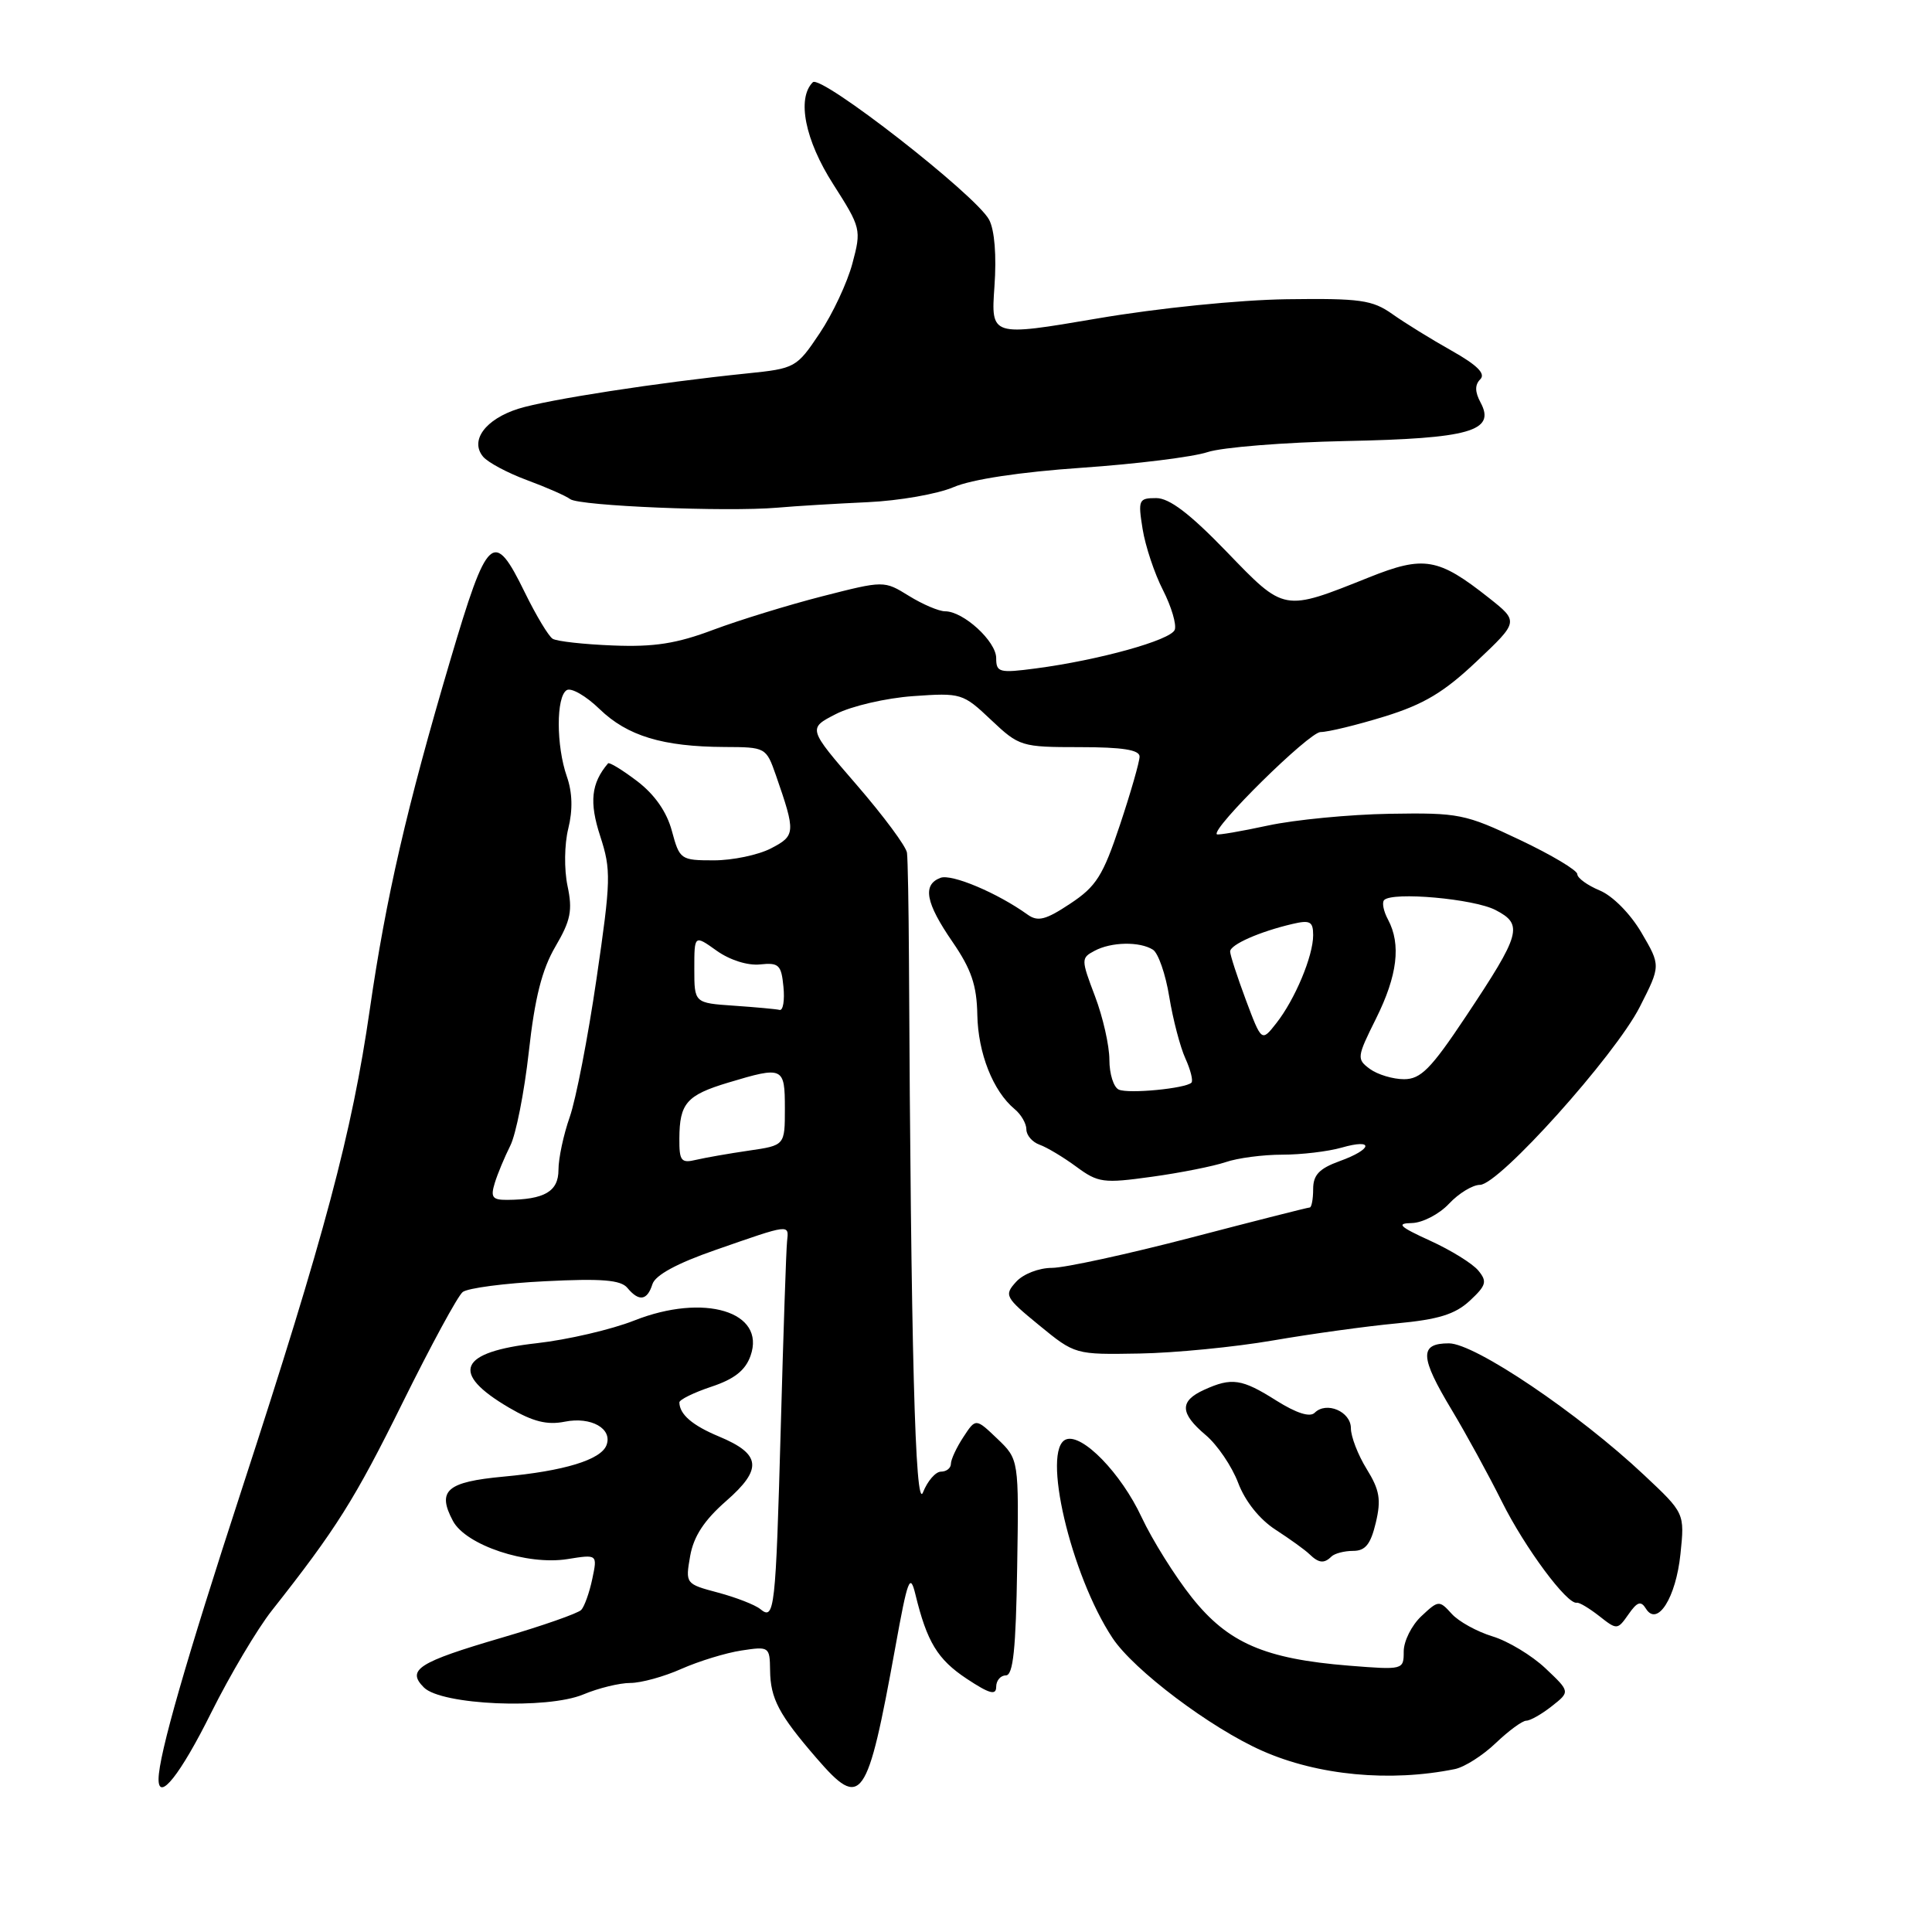 <?xml version="1.0" encoding="UTF-8" standalone="no"?>
<!DOCTYPE svg PUBLIC "-//W3C//DTD SVG 1.1//EN" "http://www.w3.org/Graphics/SVG/1.1/DTD/svg11.dtd" >
<svg xmlns="http://www.w3.org/2000/svg" xmlns:xlink="http://www.w3.org/1999/xlink" version="1.1" viewBox="0 0 256 256">
 <g >
 <path fill="currentColor"
d=" M 28.00 226.91 C 30.48 221.94 34.08 215.87 36.00 213.43 C 44.55 202.60 47.01 198.69 53.37 185.82 C 57.09 178.30 60.66 171.71 61.31 171.20 C 61.97 170.68 66.88 170.03 72.24 169.77 C 79.71 169.39 82.25 169.60 83.12 170.64 C 84.66 172.50 85.76 172.35 86.45 170.16 C 86.83 168.96 89.70 167.40 94.77 165.64 C 104.81 162.14 104.53 162.18 104.29 164.50 C 104.17 165.60 103.80 176.62 103.46 189.00 C 102.78 213.45 102.63 214.76 100.74 213.21 C 100.06 212.65 97.54 211.67 95.15 211.03 C 90.83 209.88 90.81 209.85 91.45 206.18 C 91.91 203.58 93.30 201.45 96.21 198.90 C 101.08 194.65 100.86 192.67 95.26 190.34 C 91.75 188.88 90.05 187.42 90.02 185.83 C 90.01 185.47 91.91 184.53 94.25 183.75 C 97.30 182.74 98.77 181.58 99.45 179.65 C 101.52 173.80 93.30 171.31 84.03 174.98 C 81.02 176.17 75.22 177.52 71.14 177.98 C 60.77 179.14 59.58 181.91 67.46 186.53 C 70.62 188.38 72.50 188.85 74.84 188.38 C 78.33 187.68 81.20 189.31 80.36 191.50 C 79.62 193.43 74.75 194.92 66.73 195.66 C 59.18 196.36 57.87 197.51 60.02 201.54 C 61.74 204.75 69.82 207.44 75.18 206.59 C 79.17 205.95 79.17 205.95 78.48 209.22 C 78.10 211.03 77.44 212.87 77.02 213.32 C 76.60 213.77 71.87 215.43 66.50 217.00 C 55.41 220.25 53.83 221.26 56.17 223.60 C 58.50 225.93 72.48 226.53 77.30 224.52 C 79.30 223.68 82.10 223.00 83.52 223.00 C 84.95 223.00 88.00 222.16 90.30 221.13 C 92.61 220.11 96.19 219.01 98.25 218.70 C 101.91 218.14 102.00 218.20 102.04 221.31 C 102.08 225.07 103.20 227.19 108.20 232.97 C 114.16 239.86 114.90 238.81 118.64 218.24 C 120.27 209.21 120.59 208.37 121.29 211.24 C 122.83 217.58 124.23 219.88 128.09 222.44 C 131.11 224.44 132.00 224.68 132.00 223.51 C 132.00 222.68 132.58 222.00 133.28 222.00 C 134.25 222.00 134.61 218.54 134.78 207.69 C 135.01 193.38 135.01 193.38 132.15 190.64 C 129.29 187.91 129.29 187.91 127.65 190.42 C 126.74 191.80 126.00 193.40 126.00 193.96 C 126.00 194.53 125.41 195.00 124.69 195.00 C 123.97 195.00 122.90 196.24 122.30 197.75 C 121.27 200.36 120.70 178.85 120.44 127.00 C 120.40 120.12 120.29 113.83 120.18 113.00 C 120.08 112.17 117.08 108.13 113.52 104.01 C 107.04 96.52 107.04 96.52 110.77 94.61 C 112.82 93.56 117.42 92.49 121.00 92.24 C 127.35 91.79 127.59 91.86 131.32 95.39 C 135.05 98.91 135.33 99.00 143.07 99.00 C 148.74 99.00 151.00 99.36 151.00 100.25 C 151.00 100.93 149.83 105.01 148.40 109.30 C 146.15 116.05 145.26 117.46 141.81 119.74 C 138.56 121.90 137.52 122.16 136.16 121.19 C 132.17 118.32 126.08 115.75 124.61 116.32 C 122.20 117.24 122.65 119.63 126.21 124.80 C 128.71 128.44 129.43 130.56 129.50 134.48 C 129.60 139.56 131.58 144.57 134.43 146.95 C 135.30 147.66 136.00 148.88 136.00 149.65 C 136.00 150.43 136.79 151.34 137.75 151.68 C 138.71 152.02 140.90 153.33 142.61 154.59 C 145.51 156.73 146.20 156.82 152.61 155.93 C 156.40 155.41 160.80 154.53 162.40 153.99 C 163.99 153.44 167.37 153.00 169.91 153.00 C 172.44 153.00 175.97 152.58 177.76 152.07 C 182.11 150.82 181.91 152.27 177.50 153.86 C 174.80 154.84 174.00 155.69 174.00 157.56 C 174.00 158.90 173.79 160.00 173.54 160.00 C 173.29 160.00 166.20 161.80 157.79 164.00 C 149.38 166.19 141.11 167.99 139.40 168.00 C 137.66 168.00 135.57 168.81 134.63 169.86 C 133.03 171.62 133.18 171.91 137.70 175.61 C 142.44 179.49 142.46 179.50 150.97 179.35 C 155.66 179.27 163.62 178.49 168.66 177.62 C 173.70 176.75 181.07 175.73 185.03 175.36 C 190.59 174.84 192.80 174.16 194.75 172.36 C 196.94 170.32 197.09 169.81 195.88 168.35 C 195.12 167.43 192.25 165.65 189.50 164.40 C 185.41 162.53 184.97 162.10 187.08 162.06 C 188.49 162.03 190.71 160.88 192.00 159.50 C 193.29 158.12 195.14 157.00 196.10 157.00 C 198.62 157.00 213.99 139.88 217.28 133.42 C 220.06 127.95 220.06 127.95 217.50 123.58 C 216.02 121.06 213.68 118.70 211.97 117.99 C 210.34 117.31 209.00 116.34 209.00 115.83 C 209.00 115.32 205.57 113.27 201.39 111.29 C 194.15 107.85 193.30 107.68 184.14 107.83 C 178.84 107.92 171.57 108.62 168.00 109.39 C 164.43 110.16 161.38 110.68 161.24 110.55 C 160.45 109.83 173.47 97.00 174.98 97.00 C 175.98 97.00 179.79 96.07 183.46 94.94 C 188.67 93.33 191.34 91.73 195.68 87.62 C 201.25 82.36 201.25 82.36 197.27 79.21 C 190.58 73.92 188.68 73.59 181.41 76.50 C 170.00 81.06 170.26 81.11 162.52 73.09 C 157.67 68.07 154.95 66.00 153.21 66.00 C 150.88 66.00 150.78 66.23 151.40 70.09 C 151.76 72.34 152.97 75.99 154.10 78.19 C 155.22 80.39 155.92 82.76 155.66 83.45 C 155.13 84.83 145.60 87.47 137.25 88.57 C 132.40 89.21 132.00 89.10 132.00 87.20 C 132.00 84.98 127.66 81.00 125.23 81.00 C 124.41 81.00 122.25 80.08 120.44 78.96 C 117.14 76.92 117.14 76.92 108.96 79.01 C 104.47 80.16 97.97 82.16 94.52 83.45 C 89.67 85.28 86.67 85.75 81.23 85.53 C 77.37 85.38 73.77 84.98 73.23 84.64 C 72.69 84.31 71.04 81.56 69.55 78.52 C 65.40 70.03 64.62 70.74 59.66 87.50 C 53.89 107.01 51.14 118.96 49.00 133.76 C 46.63 150.16 43.06 163.55 32.04 197.34 C 24.64 220.01 21.05 232.50 21.01 235.72 C 20.98 238.84 23.90 235.16 28.00 226.91 Z  M 192.79 234.41 C 194.05 234.15 196.48 232.61 198.19 230.97 C 199.90 229.34 201.72 228.00 202.24 228.00 C 202.76 228.00 204.28 227.14 205.62 226.08 C 208.06 224.16 208.06 224.16 204.78 221.06 C 202.98 219.36 199.82 217.45 197.77 216.83 C 195.71 216.20 193.27 214.86 192.35 213.83 C 190.71 212.02 190.60 212.03 188.33 214.16 C 187.05 215.36 186.00 217.46 186.00 218.82 C 186.00 221.27 185.95 221.28 178.75 220.71 C 167.58 219.81 162.73 217.71 157.93 211.68 C 155.68 208.85 152.68 204.05 151.26 201.02 C 148.55 195.21 143.40 189.91 141.26 190.73 C 137.97 191.99 141.87 208.67 147.41 217.04 C 150.22 221.29 160.40 228.96 167.25 231.99 C 174.63 235.26 184.19 236.16 192.79 234.41 Z  M 218.09 213.15 C 219.61 215.61 222.07 211.71 222.67 205.91 C 223.23 200.50 223.23 200.50 217.86 195.46 C 209.16 187.27 195.42 178.00 191.99 178.00 C 188.04 178.00 188.12 179.78 192.39 186.87 C 194.25 189.97 197.24 195.43 199.02 199.00 C 202.05 205.08 207.67 212.66 208.94 212.37 C 209.25 212.30 210.58 213.10 211.90 214.13 C 214.26 215.99 214.32 215.99 215.78 213.91 C 216.94 212.24 217.43 212.08 218.09 213.15 Z  M 176.42 206.25 C 176.84 205.84 178.13 205.50 179.30 205.50 C 180.92 205.50 181.62 204.62 182.30 201.77 C 183.03 198.71 182.81 197.43 181.09 194.65 C 179.94 192.79 179.00 190.36 179.00 189.25 C 179.00 187.03 175.75 185.65 174.20 187.20 C 173.57 187.83 171.78 187.25 169.13 185.59 C 164.55 182.69 163.21 182.49 159.55 184.16 C 156.27 185.65 156.33 187.26 159.77 190.16 C 161.30 191.45 163.23 194.29 164.06 196.48 C 164.99 198.94 166.90 201.33 169.04 202.71 C 170.94 203.94 172.95 205.39 173.50 205.93 C 174.74 207.13 175.45 207.21 176.42 206.25 Z  M 115.00 66.54 C 119.12 66.35 124.23 65.46 126.35 64.55 C 128.73 63.52 135.20 62.54 143.35 61.98 C 150.58 61.48 158.07 60.55 160.00 59.91 C 161.93 59.27 170.17 58.61 178.33 58.44 C 194.74 58.11 198.21 57.12 196.19 53.35 C 195.42 51.92 195.41 50.99 196.15 50.25 C 196.88 49.52 195.74 48.38 192.35 46.47 C 189.68 44.97 186.15 42.79 184.50 41.62 C 181.84 39.74 180.24 39.52 170.50 39.65 C 164.19 39.74 153.48 40.82 145.40 42.20 C 131.30 44.60 131.30 44.60 131.77 37.96 C 132.06 33.86 131.79 30.48 131.06 29.11 C 129.32 25.85 108.77 9.83 107.70 10.90 C 105.56 13.04 106.67 18.58 110.40 24.40 C 114.09 30.19 114.15 30.41 112.95 34.90 C 112.28 37.43 110.33 41.60 108.61 44.16 C 105.56 48.72 105.37 48.83 99.00 49.48 C 87.17 50.69 72.56 52.95 68.69 54.16 C 64.32 55.54 62.23 58.37 64.01 60.51 C 64.64 61.27 67.26 62.67 69.83 63.62 C 72.40 64.57 74.98 65.70 75.56 66.14 C 76.77 67.04 96.27 67.85 103.00 67.27 C 105.47 67.05 110.88 66.73 115.00 66.54 Z  M 65.56 156.75 C 65.94 155.51 66.87 153.30 67.61 151.82 C 68.36 150.35 69.47 144.75 70.07 139.37 C 70.86 132.23 71.81 128.47 73.59 125.43 C 75.62 121.97 75.89 120.64 75.20 117.39 C 74.74 115.20 74.78 111.88 75.30 109.79 C 75.91 107.32 75.85 105.01 75.11 102.89 C 73.69 98.82 73.68 92.32 75.09 91.45 C 75.68 91.08 77.65 92.21 79.46 93.97 C 83.14 97.52 87.81 98.94 96.01 98.98 C 101.46 99.00 101.52 99.03 102.82 102.75 C 105.45 110.32 105.42 110.73 102.15 112.42 C 100.47 113.29 97.07 114.00 94.59 114.00 C 90.19 114.00 90.05 113.90 89.03 110.11 C 88.35 107.57 86.75 105.28 84.43 103.51 C 82.47 102.02 80.73 100.96 80.57 101.15 C 78.33 103.78 78.06 106.29 79.53 110.79 C 80.99 115.28 80.96 116.58 79.04 129.70 C 77.91 137.45 76.31 145.69 75.49 148.02 C 74.67 150.35 74.00 153.49 74.00 155.01 C 74.00 157.88 72.15 158.96 67.18 158.99 C 65.24 159.00 64.98 158.64 65.56 156.75 Z  M 90.02 150.86 C 90.04 146.19 90.98 145.11 96.50 143.45 C 103.79 141.26 104.00 141.36 104.00 146.89 C 104.00 151.77 104.00 151.77 99.25 152.46 C 96.64 152.84 93.49 153.39 92.25 153.68 C 90.25 154.16 90.00 153.84 90.02 150.86 Z  M 148.25 144.38 C 147.56 144.08 147.00 142.30 147.00 140.43 C 147.00 138.55 146.14 134.76 145.09 132.00 C 143.24 127.12 143.24 126.94 145.03 125.99 C 147.24 124.80 151.02 124.73 152.77 125.84 C 153.47 126.28 154.45 129.09 154.93 132.07 C 155.42 135.06 156.38 138.74 157.07 140.25 C 157.76 141.77 158.12 143.21 157.87 143.46 C 157.10 144.23 149.56 144.96 148.25 144.38 Z  M 181.53 141.65 C 179.75 140.34 179.78 140.09 182.34 134.95 C 185.17 129.26 185.67 125.13 183.92 121.85 C 183.32 120.74 183.09 119.57 183.41 119.26 C 184.54 118.13 195.28 119.09 198.16 120.58 C 201.88 122.51 201.55 123.70 194.22 134.71 C 189.61 141.63 188.26 143.00 186.04 143.00 C 184.58 143.00 182.55 142.39 181.53 141.65 Z  M 165.08 132.49 C 163.94 129.43 163.00 126.55 163.00 126.08 C 163.00 125.17 166.89 123.45 171.25 122.43 C 173.59 121.88 174.00 122.10 174.00 123.92 C 174.00 126.69 171.59 132.44 169.11 135.59 C 167.17 138.06 167.17 138.06 165.08 132.49 Z  M 97.25 133.26 C 92.00 132.90 92.00 132.90 92.00 128.38 C 92.00 123.86 92.00 123.86 94.97 125.98 C 96.70 127.21 99.08 127.97 100.72 127.79 C 103.20 127.53 103.53 127.85 103.81 130.75 C 103.99 132.54 103.76 133.92 103.31 133.82 C 102.87 133.71 100.14 133.46 97.25 133.26 Z "/>
</g>
</svg>
